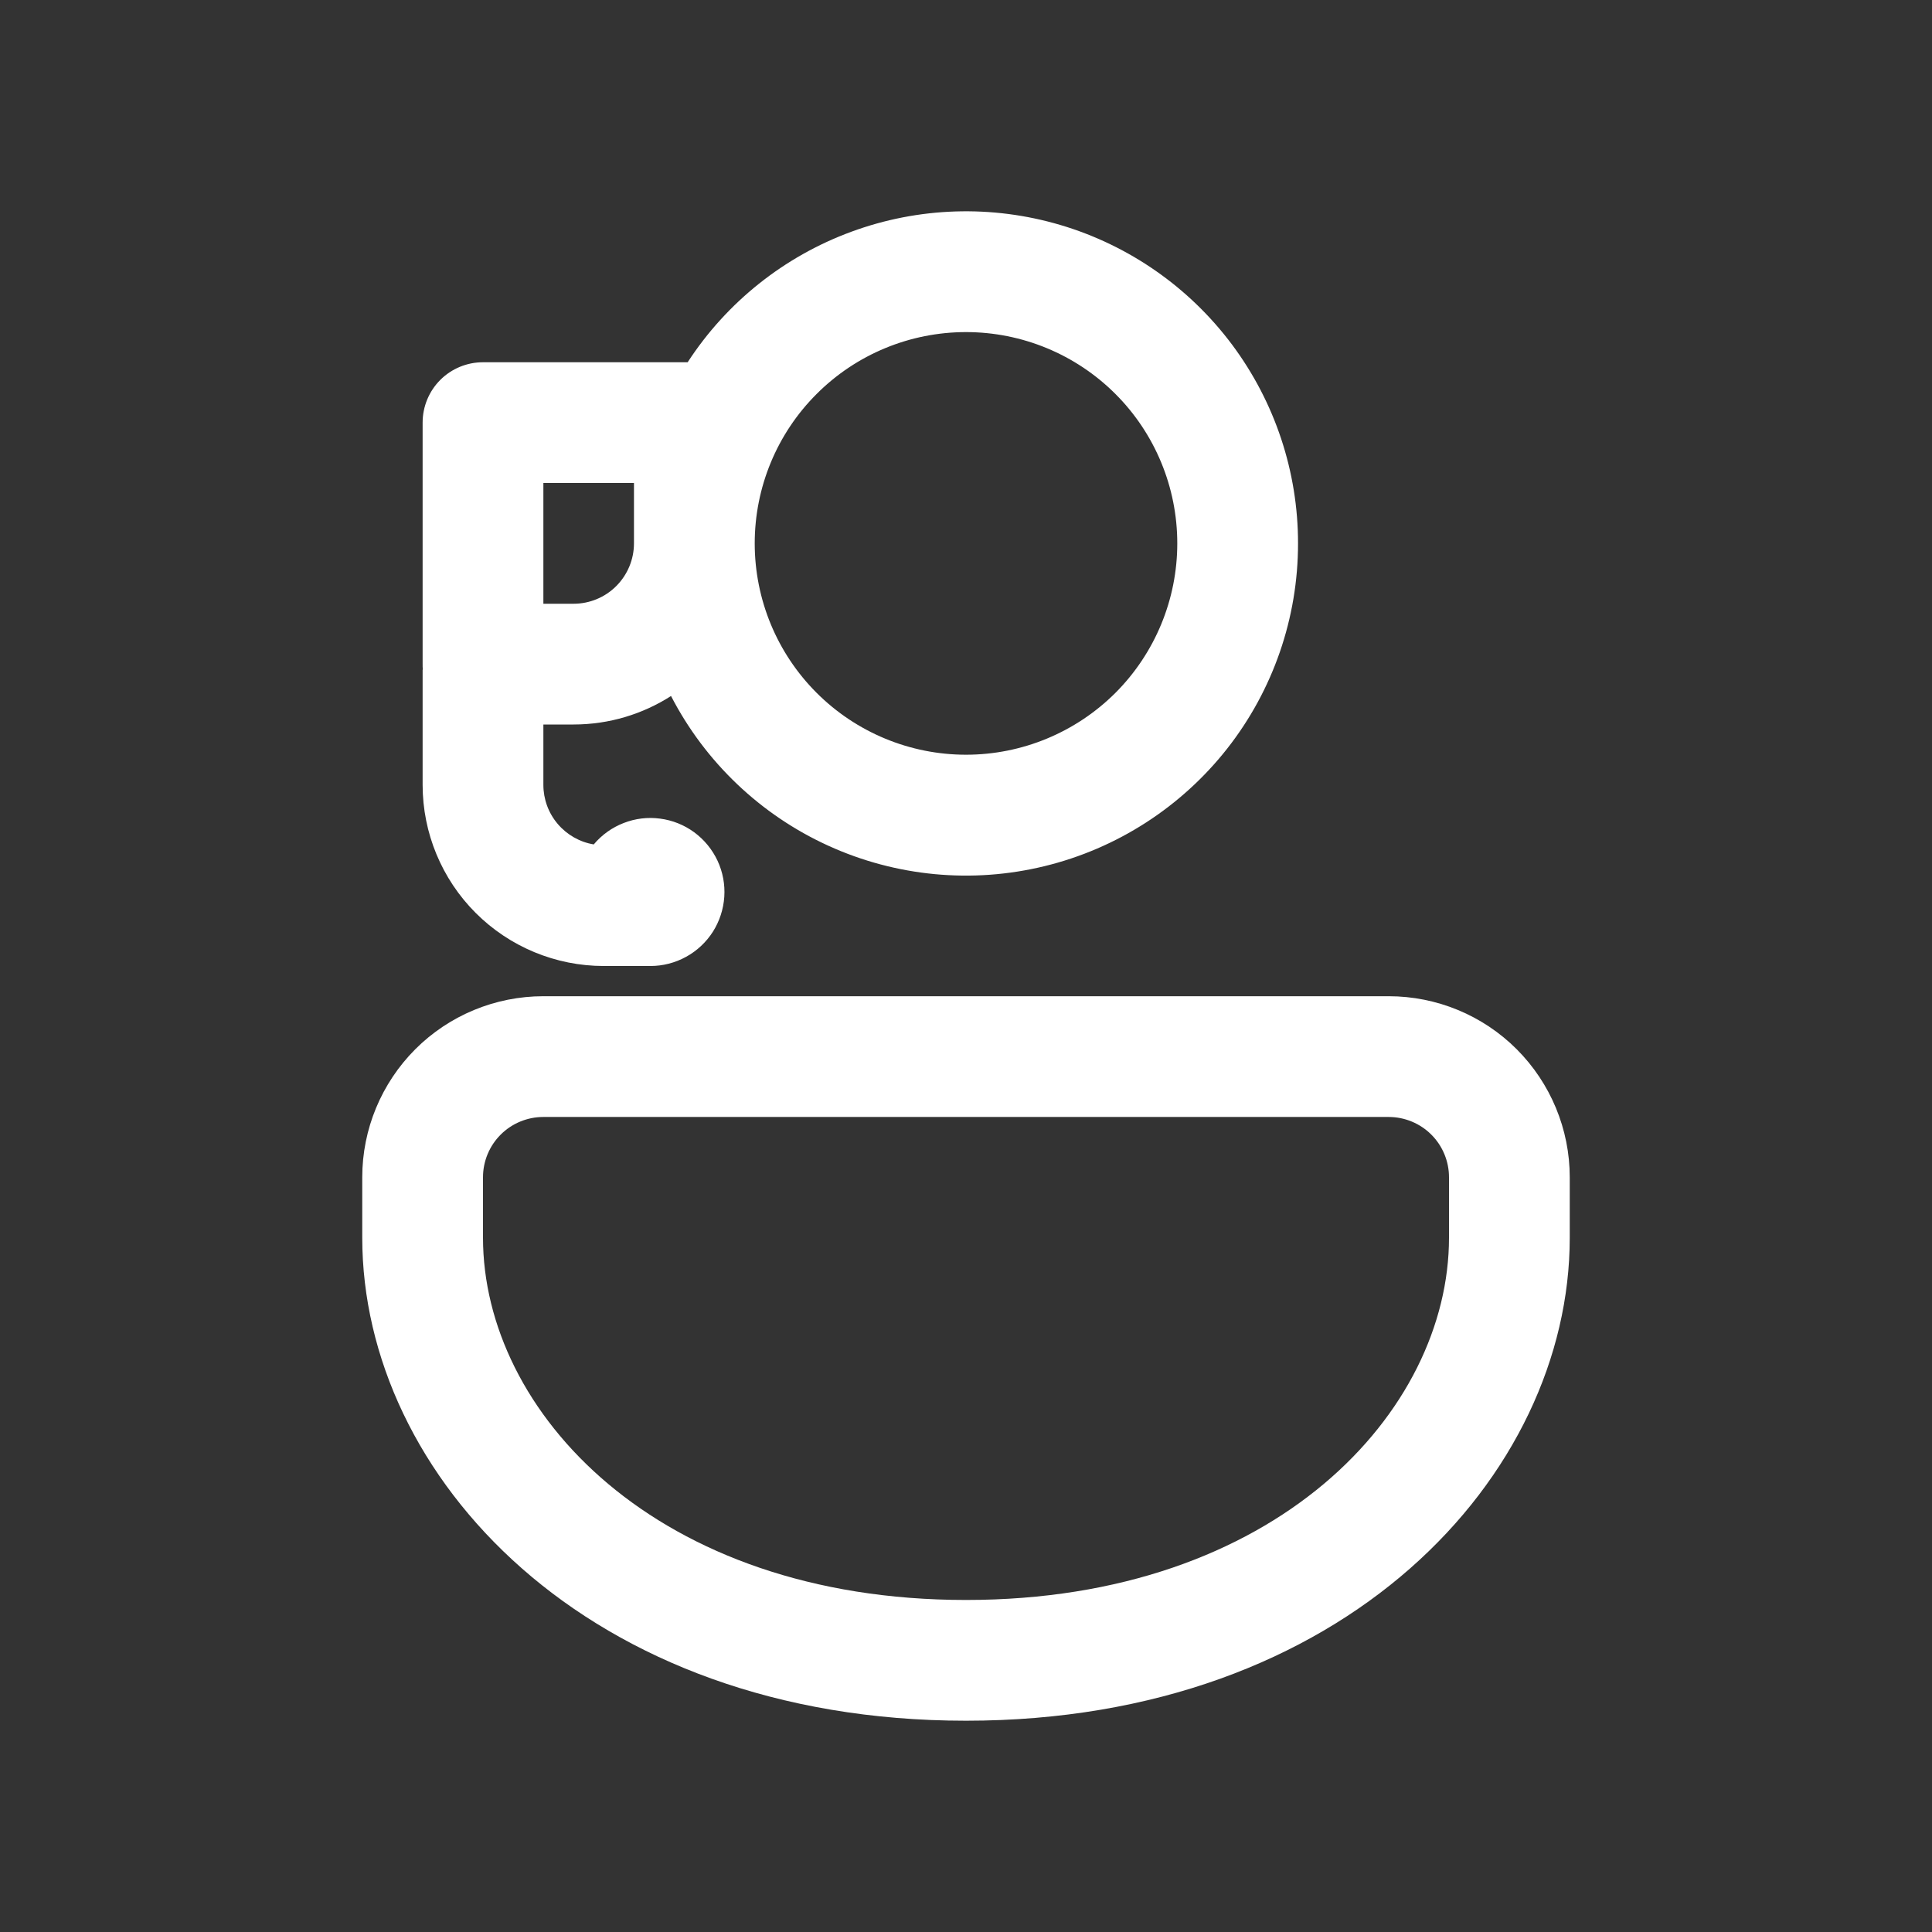 <svg width="28" height="28" viewBox="0 0 28 28" fill="none" xmlns="http://www.w3.org/2000/svg">
<rect x="0" y="0" width="28" height="28" fill="#333333" stroke="none"/>
<path d="M22.75 17.062C22.75 16.366 22.473 15.699 21.981 15.206C21.489 14.714 20.821 14.438 20.125 14.438H7.875C7.179 14.438 6.511 14.714 6.019 15.206C5.527 15.699 5.25 16.366 5.25 17.062V17.938C5.25 21.387 8.505 24.938 14 24.938C19.495 24.938 22.75 21.387 22.75 17.938V17.062ZM7 17.062C7 16.83 7.092 16.608 7.256 16.444C7.42 16.28 7.643 16.188 7.875 16.188H20.125C20.357 16.188 20.58 16.28 20.744 16.444C20.908 16.608 21 16.83 21 17.062V17.938C21 20.454 18.494 23.188 14 23.188C9.506 23.188 7 20.454 7 17.938V17.062Z" fill="white"/>
<path d="M18.812 7.875C18.813 6.838 18.477 5.828 17.857 4.996C17.236 4.165 16.364 3.556 15.369 3.261C14.374 2.966 13.311 3 12.337 3.359C11.364 3.717 10.532 4.38 9.966 5.25H7C6.768 5.25 6.545 5.342 6.381 5.506C6.217 5.67 6.125 5.893 6.125 6.125V9.625C6.125 9.653 6.125 9.679 6.128 9.706H6.125V11.375C6.125 12.071 6.402 12.739 6.894 13.231C7.386 13.723 8.054 14 8.75 14H9.427C9.608 14 9.785 13.954 9.943 13.867C10.101 13.781 10.235 13.655 10.332 13.503C10.428 13.351 10.485 13.177 10.497 12.997C10.509 12.817 10.475 12.637 10.399 12.474C10.322 12.31 10.206 12.169 10.061 12.062C9.915 11.955 9.745 11.887 9.566 11.864C9.388 11.84 9.206 11.862 9.038 11.928C8.87 11.993 8.721 12.1 8.605 12.238C8.401 12.204 8.216 12.098 8.082 11.94C7.948 11.782 7.875 11.582 7.875 11.375V10.5H8.312C8.832 10.5 9.317 10.348 9.725 10.087C10.22 11.045 11.023 11.81 12.005 12.257C12.986 12.704 14.09 12.809 15.138 12.553C16.186 12.298 17.118 11.698 17.785 10.85C18.451 10.002 18.813 8.954 18.812 7.875ZM10.938 7.875C10.938 7.063 11.26 6.284 11.835 5.71C12.409 5.135 13.188 4.813 14 4.813C14.812 4.813 15.591 5.135 16.166 5.71C16.74 6.284 17.062 7.063 17.062 7.875C17.062 8.687 16.74 9.466 16.166 10.041C15.591 10.615 14.812 10.938 14 10.938C13.188 10.938 12.409 10.615 11.835 10.041C11.26 9.466 10.938 8.687 10.938 7.875ZM9.188 7.875C9.188 8.107 9.095 8.33 8.931 8.494C8.767 8.658 8.545 8.75 8.312 8.75H7.875V7H9.188V7.875Z" fill="white"/>
</svg>
